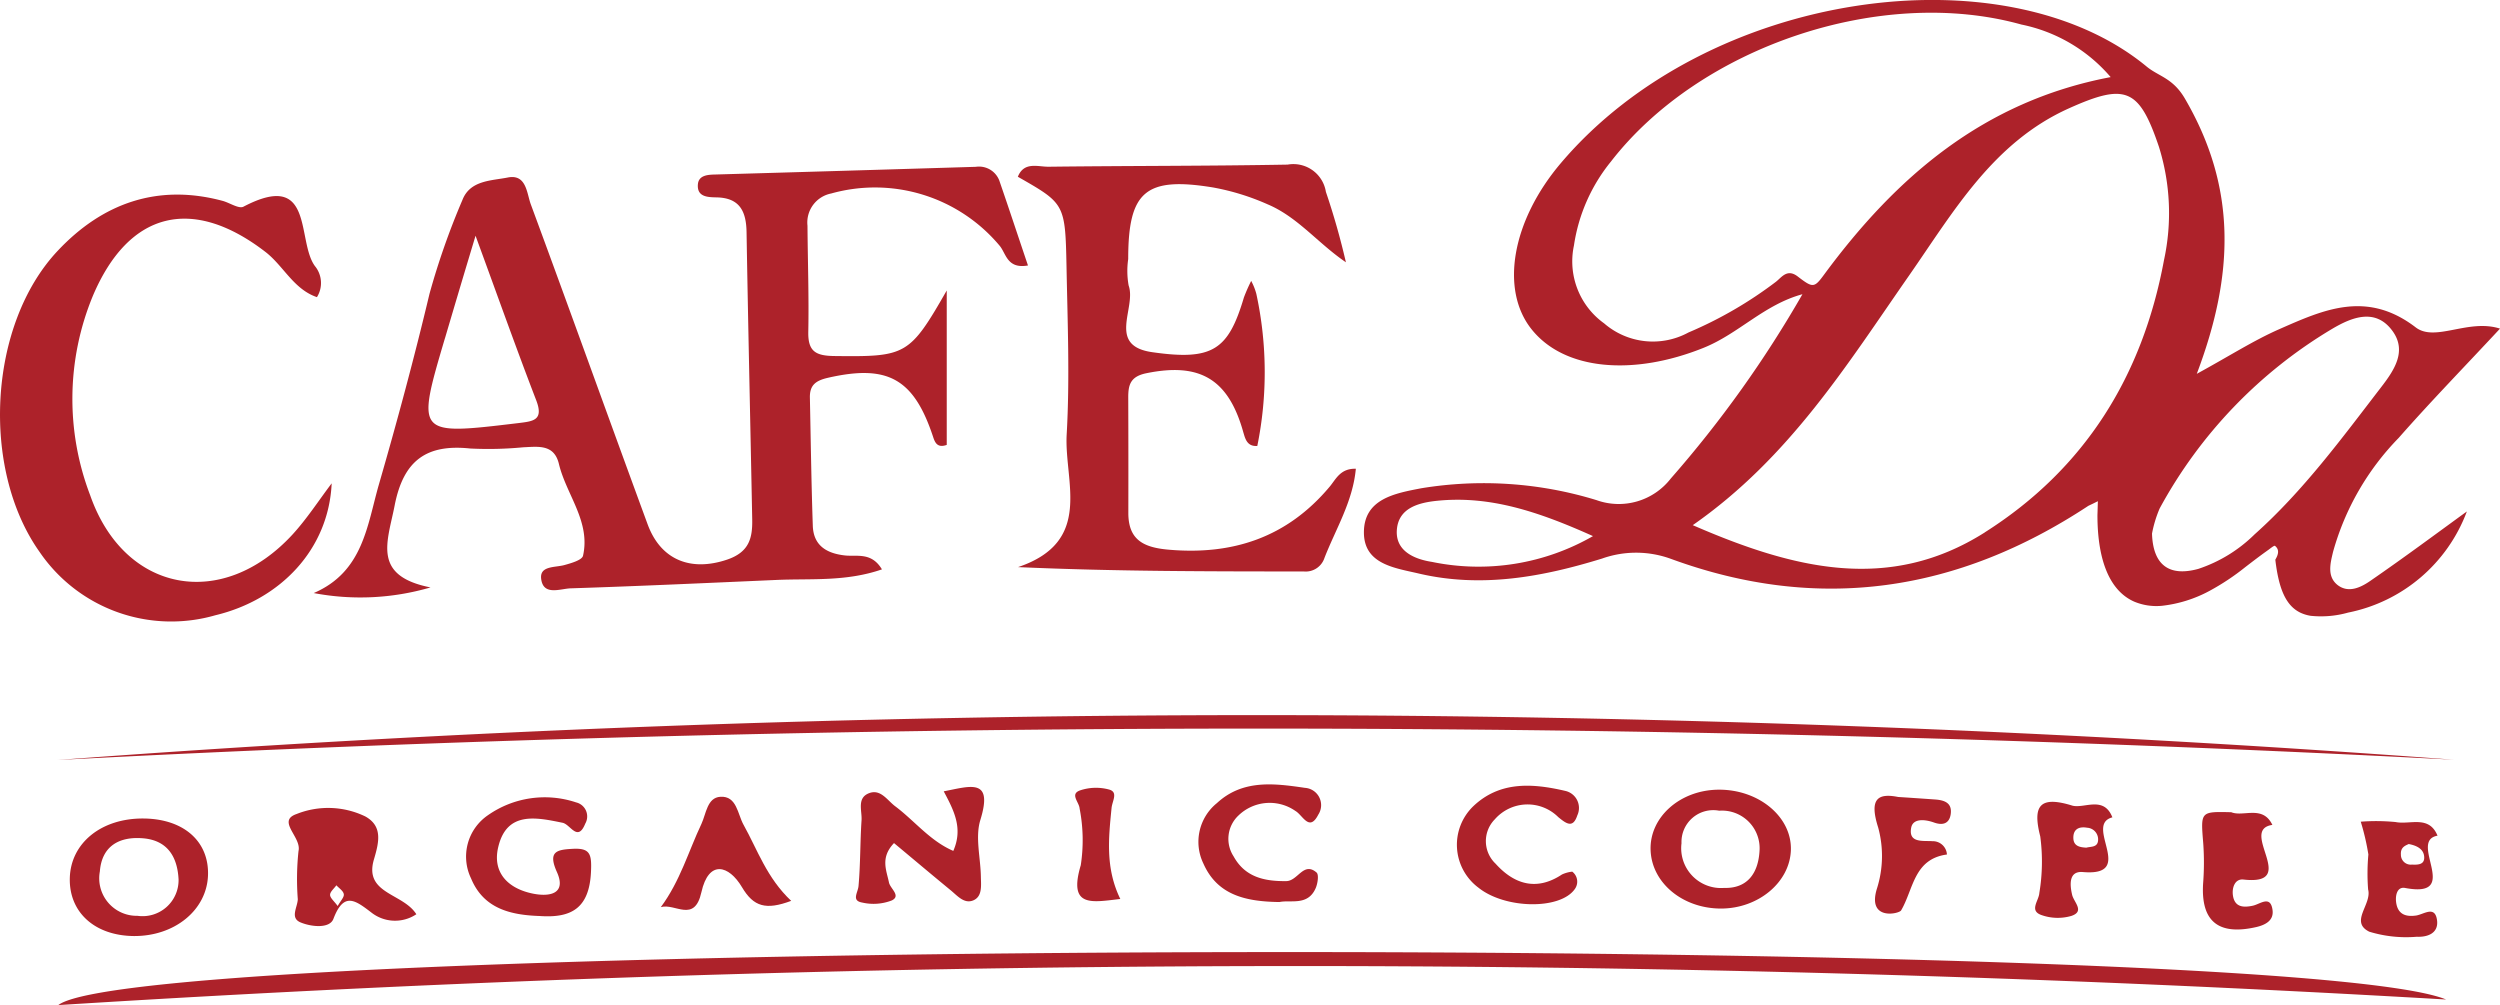<svg xmlns="http://www.w3.org/2000/svg" width="171.609" height="68.993" viewBox="0 0 171.609 68.993">
  <g id="logo" transform="translate(-0.289 -0.618)">
    <path id="패스_21" data-name="패스 21" d="M225.187,30.676c2.221-2.525,4.57-4.935,6.955-7.5-2.178-.7-4.448.943-5.787-.085-3.353-2.568-6.31-1.223-9.364.122-1.771.779-3.413,1.838-5.665,3.067,2.6-6.876,2.738-12.808-.821-18.905-.828-1.412-1.8-1.509-2.622-2.19-9.717-8.014-30.089-5.288-40.2,6.62-3.383,3.985-4.174,8.683-2.038,11.39,2.263,2.872,7.028,3.231,11.823,1.3,2.41-.967,4.15-2.963,6.79-3.681a77.933,77.933,0,0,1-9.036,12.65,4.521,4.521,0,0,1-5.1,1.485,26.387,26.387,0,0,0-12.029-.815c-1.789.347-3.949.718-3.937,3.048.012,2.184,2.142,2.422,3.791,2.811,4.284,1,8.458.231,12.559-1.034a6.974,6.974,0,0,1,4.716.018c10.168,3.73,19.708,2.27,28.665-3.639.219-.1.432-.207.651-.316-.012.316-.018.639-.03.955,0,3.2.888,5.227,2.537,5.945a3.947,3.947,0,0,0,1.892.28,8.968,8.968,0,0,0,3.249-1.016,16.33,16.33,0,0,0,2.476-1.643c.475-.365.949-.73,1.436-1.077.049-.037.11-.079.17-.122.183-.14.383-.292.426-.256.341.268.213.627.024.949.231,1.978.712,3.128,1.685,3.62a2.634,2.634,0,0,0,.73.231,6.834,6.834,0,0,0,2.58-.219,11,11,0,0,0,8.153-6.943c-1.971,1.43-4.259,3.134-6.608,4.752-.639.444-1.5.888-2.263.3-.742-.584-.5-1.491-.316-2.27A18.165,18.165,0,0,1,225.187,30.676Zm-66.365,8.512c-1.18-.183-2.549-.736-2.4-2.257.14-1.454,1.509-1.807,2.732-1.935,3.639-.377,6.973.736,10.727,2.422A15.759,15.759,0,0,1,158.822,39.188ZM183.939,19.6c-.718-.554-1.089.03-1.491.353a27.914,27.914,0,0,1-6.012,3.487,5.109,5.109,0,0,1-5.793-.627,5.231,5.231,0,0,1-2.069-5.348,11.877,11.877,0,0,1,2.543-5.762c6.115-7.892,18.546-12.084,28.172-9.4a10.912,10.912,0,0,1,6.127,3.608C196.7,7.56,190.687,12.763,185.74,19.474,185.065,20.393,184.974,20.393,183.939,19.6Zm12.845,17.56c-6.584,4.174-13.155,2.507-20.055-.493,6.657-4.643,10.593-11.032,14.865-17.159,3.042-4.369,5.744-9.109,10.952-11.451,3.9-1.752,4.825-1.381,6.182,2.635a15.236,15.236,0,0,1,.347,7.788C207.6,26.435,203.648,32.8,196.784,37.156Zm18.51.14a9.957,9.957,0,0,1-3.858,2.367c-2.008.554-3.115-.262-3.182-2.422a8.291,8.291,0,0,1,.523-1.722A32.235,32.235,0,0,1,220.63,23.186c1.3-.767,2.945-1.46,4.119.134,1.016,1.375.152,2.683-.748,3.852C221.281,30.706,218.646,34.308,215.294,37.3Z" transform="translate(-60.243 0)" fill="#ad222a"/>
    <path id="패스_22" data-name="패스 22" d="M43.695,48.308c-4.028-.8-2.951-3.121-2.464-5.61.6-3.1,2.178-4.247,5.2-3.925a25.1,25.1,0,0,0,3.639-.085c1.022-.043,2.111-.225,2.44,1.144.511,2.124,2.184,3.949,1.655,6.3-.067.3-.809.511-1.272.639-.657.183-1.722.037-1.6.961.152,1.168,1.314.663,2.02.639,4.728-.152,9.45-.371,14.171-.578,2.349-.1,4.74.128,7.2-.724-.718-1.2-1.716-.864-2.537-.955-1.26-.14-2.16-.675-2.209-2.032-.1-2.933-.14-5.866-.2-8.8-.018-.852.389-1.168,1.235-1.363,4.1-.937,5.9.043,7.228,4.071.128.389.3.761.931.535v-10.6c-2.556,4.466-2.793,4.557-7.685,4.5-1.3-.012-1.844-.3-1.819-1.655.049-2.428-.037-4.862-.055-7.289A2.028,2.028,0,0,1,71.2,21.267a11.154,11.154,0,0,1,11.561,3.584c.45.529.505,1.612,1.947,1.357-.663-1.959-1.284-3.846-1.935-5.732a1.489,1.489,0,0,0-1.643-1.04q-8.954.274-17.907.529c-.511.012-1.126.055-1.174.681-.067.858.675.876,1.266.888,1.594.024,2.051.943,2.075,2.373.11,6.578.262,13.155.389,19.733.024,1.29-.213,2.251-1.734,2.762-2.44.821-4.527.067-5.446-2.428-2.689-7.314-5.318-14.652-8.02-21.966-.28-.767-.3-2.093-1.582-1.838-1.126.225-2.58.183-3.109,1.539a50.566,50.566,0,0,0-2.263,6.45c-1.047,4.4-2.221,8.756-3.474,13.088-.809,2.811-1.077,5.987-4.472,7.448A17.151,17.151,0,0,0,43.695,48.308Zm.992-17.1c.6-2.032,1.2-4.058,2.1-7.04,1.576,4.3,2.823,7.813,4.162,11.287.542,1.406-.225,1.448-1.253,1.576C42.715,37.866,42.715,37.879,44.687,31.2Z" transform="translate(-13.855 -7.367)" fill="#ad222a"/>
    <path id="패스_23" data-name="패스 23" d="M6.865,111.665a1352.983,1352.983,0,0,1,163.909-.383C159.736,106.737,12.877,107.029,6.865,111.665Z" transform="translate(-2.575 -42.054)" fill="#ad222a"/>
    <path id="패스_24" data-name="패스 24" d="M118.456,26.155c.073,3.852.231,7.709.012,11.549-.183,3.231,1.874,7.35-3.34,9.109,6.778.3,13.2.292,19.635.3a1.354,1.354,0,0,0,1.4-.931c.779-2,1.947-3.87,2.154-6.121-1.071-.03-1.369.724-1.8,1.235-2.921,3.48-6.657,4.722-11.117,4.314-1.685-.158-2.7-.688-2.7-2.513q.009-3.952-.006-7.9c-.006-.888.14-1.466,1.235-1.692,3.681-.755,5.647.389,6.669,4.071l.055.183c.128.42.322.779.9.736a25.413,25.413,0,0,0-.067-10.441,4.148,4.148,0,0,0-.353-.888,11.7,11.7,0,0,0-.5,1.138c-1.071,3.608-2.148,4.351-6.3,3.754-3.128-.45-1.065-3.042-1.612-4.576a5.631,5.631,0,0,1-.03-1.813c0-4.643,1.18-5.677,5.829-4.916a16.454,16.454,0,0,1,3.754,1.162c2.057.87,3.444,2.671,5.361,3.973a49.5,49.5,0,0,0-1.375-4.837,2.258,2.258,0,0,0-2.623-1.868c-5.47.1-10.946.079-16.416.146-.736.006-1.679-.371-2.105.688C118.328,21.854,118.37,21.854,118.456,26.155Z" transform="translate(-44.958 -7.266)" fill="#ad222a"/>
    <path id="패스_25" data-name="패스 25" d="M6.775,84.374a1576.546,1576.546,0,0,1,164.5-.018A1102.96,1102.96,0,0,0,6.775,84.374Z" transform="translate(-2.539 -31.587)" fill="#ad222a"/>
    <path id="패스_26" data-name="패스 26" d="M15.073,51.445c4.466-1.071,7.776-4.521,7.983-9.054-.888,1.174-1.692,2.422-2.677,3.5-4.837,5.269-11.567,4-13.9-2.683a18.513,18.513,0,0,1,.176-13.666C9.122,23.7,13.5,22.64,18.516,26.51c1.235.955,1.929,2.556,3.529,3.1a1.832,1.832,0,0,0-.14-2.136C20.628,25.731,21.9,20.833,17,23.4c-.316.164-.943-.268-1.43-.4-4.472-1.2-8.251.17-11.305,3.413C-.522,31.481-1.04,41.4,3.007,47.1A10.934,10.934,0,0,0,15.073,51.445Z" transform="translate(0 -8.594)" fill="#ad222a"/>
    <path id="패스_27" data-name="패스 27" d="M38.119,92.352a5.853,5.853,0,0,0-4.716-.17c-1.4.481.353,1.582.128,2.543a18.147,18.147,0,0,0-.049,3.31c-.024.566-.554,1.29.2,1.594.73.3,1.984.438,2.245-.249.718-1.892,1.509-1.266,2.592-.444a2.629,2.629,0,0,0,3.1.128c-.913-1.46-3.62-1.393-2.908-3.772C39.056,94.123,39.323,93.022,38.119,92.352ZM36.22,98.5c-.243-.335-.523-.554-.523-.767s.28-.438.432-.657c.183.2.481.389.511.615C36.67,97.9,36.415,98.145,36.22,98.5Z" transform="translate(-12.751 -35.689)" fill="#ad222a"/>
    <path id="패스_28" data-name="패스 28" d="M97.274,97.33a3.465,3.465,0,0,0,2.044-.146c.645-.322-.116-.809-.2-1.235-.17-.833-.608-1.7.347-2.7,1.308,1.089,2.592,2.172,3.888,3.237.456.371.931.961,1.558.694s.529-1.022.517-1.612c-.018-1.308-.4-2.72-.037-3.9.9-2.915-.669-2.324-2.513-1.971.706,1.326,1.339,2.537.657,4.089-1.6-.688-2.659-2.069-3.992-3.067-.535-.4-.992-1.193-1.777-.9-.87.322-.487,1.211-.529,1.862-.1,1.5-.073,3.012-.207,4.509C96.994,96.643,96.526,97.2,97.274,97.33Z" transform="translate(-37.808 -34.759)" fill="#ad222a"/>
    <path id="패스_29" data-name="패스 29" d="M59.5,92.329c.542.11,1.034,1.351,1.558.055a.989.989,0,0,0-.633-1.454,6.794,6.794,0,0,0-6.06.888,3.44,3.44,0,0,0-1.144,4.338c.864,2.081,2.726,2.507,4.716,2.574,2.172.152,3.389-.542,3.511-3.006.061-1.247-.049-1.673-1.266-1.606-1.059.061-1.716.164-1.071,1.594.669,1.491-.487,1.71-1.625,1.485-1.728-.341-2.829-1.448-2.4-3.213C55.672,91.52,57.693,91.958,59.5,92.329Z" transform="translate(-20.593 -35.233)" fill="#ad222a"/>
    <path id="패스_30" data-name="패스 30" d="M196.126,93.844c.067-2.282-2.221-4.174-5-4.138-2.629.036-4.71,1.9-4.63,4.15s2.2,4,4.813,4.01C193.893,97.872,196.059,96.059,196.126,93.844Zm-7.508-.456a2.182,2.182,0,0,1,2.586-2.239,2.584,2.584,0,0,1,2.775,2.647c-.067,1.765-.943,2.7-2.434,2.653A2.733,2.733,0,0,1,188.617,93.388Z" transform="translate(-72.904 -34.881)" fill="#ad222a"/>
    <path id="패스_31" data-name="패스 31" d="M17.65,96.869c.085-2.337-1.661-3.882-4.411-3.912-2.9-.03-5.02,1.679-5.075,4.1C8.11,99.4,9.88,101,12.558,101.025,15.357,101.043,17.559,99.248,17.65,96.869Zm-7.423-.28c.134-1.752,1.345-2.4,2.933-2.276,1.692.128,2.391,1.253,2.47,2.829a2.474,2.474,0,0,1-2.823,2.495A2.575,2.575,0,0,1,10.227,96.59Z" transform="translate(-3.083 -36.154)" fill="#ad222a"/>
    <path id="패스_32" data-name="패스 32" d="M171.6,91.411c.554.456,1.01.791,1.308-.116a1.2,1.2,0,0,0-.84-1.685c-2.221-.517-4.466-.681-6.292,1.047a3.674,3.674,0,0,0,.347,5.6c1.825,1.466,5.622,1.533,6.62.085a.862.862,0,0,0-.183-1.186,2.277,2.277,0,0,0-.706.195c-1.758,1.168-3.3.657-4.557-.742a2.133,2.133,0,0,1-.049-3.048A2.986,2.986,0,0,1,171.6,91.411Z" transform="translate(-64.347 -34.705)" fill="#ad222a"/>
    <path id="패스_33" data-name="패스 33" d="M253.543,93.11c-.663-1.381-1.984-.529-2.823-.87-2.13-.049-2.1-.055-1.923,2.13a18.52,18.52,0,0,1-.006,2.726c-.176,2.622,1.028,3.62,3.633,3.03.669-.152,1.217-.469,1.132-1.156-.134-1.059-.834-.432-1.345-.316-.639.14-1.253.122-1.375-.694-.079-.529.128-1.162.718-1.1C255.46,97.3,251.189,93.456,253.543,93.11Z" transform="translate(-97.27 -35.868)" fill="#ad222a"/>
    <path id="패스_34" data-name="패스 34" d="M142.148,90.933c.505.292.949,1.454,1.564.256a1.19,1.19,0,0,0-.913-1.844c-2.111-.31-4.271-.59-6.042,1.047a3.418,3.418,0,0,0-.931,4.144c.961,2.178,2.908,2.616,5.227,2.647.761-.164,1.935.28,2.476-.937.146-.322.237-.943.067-1.089-.894-.773-1.278.578-2.075.59-1.515.018-2.835-.274-3.62-1.7a2.2,2.2,0,0,1,.335-2.805A3.084,3.084,0,0,1,142.148,90.933Z" transform="translate(-52.934 -34.646)" fill="#ad222a"/>
    <path id="패스_35" data-name="패스 35" d="M77.622,97.059c.5-2.251,1.886-1.868,2.787-.347.8,1.351,1.649,1.582,3.377.937-1.679-1.582-2.306-3.493-3.267-5.215-.414-.736-.462-2-1.594-1.929-.907.055-.974,1.162-1.3,1.862-.888,1.874-1.454,3.912-2.787,5.713C75.815,97.789,77.147,99.2,77.622,97.059Z" transform="translate(-29.187 -35.193)" fill="#ad222a"/>
    <path id="패스_36" data-name="패스 36" d="M271.884,94.251c-.584-1.43-1.892-.736-2.878-.937a13.739,13.739,0,0,0-2.391-.024,16.64,16.64,0,0,1,.523,2.251,14.381,14.381,0,0,0-.018,2.4c.274,1.022-1.29,2.221.079,2.9a8.667,8.667,0,0,0,3.267.347c.773.036,1.515-.268,1.381-1.162-.146-.974-.87-.4-1.4-.3-.639.1-1.223-.012-1.381-.767-.11-.517.006-1.229.59-1.12C273.612,98.584,269.822,94.61,271.884,94.251Zm-1.758,1.984a.676.676,0,0,1-.755-.682c-.036-.5.286-.615.535-.73.651.122,1.071.408,1.065.949C270.966,96.265,270.485,96.247,270.126,96.235Z" transform="translate(-104.275 -36.268)" fill="#ad222a"/>
    <path id="패스_37" data-name="패스 37" d="M230.309,98.845a3.349,3.349,0,0,0,2.057.061c.937-.31.176-.937.055-1.442-.17-.718-.231-1.649.73-1.57,3.724.322.036-3.237,2.032-3.754-.584-1.491-1.911-.6-2.732-.8-2.245-.7-2.762-.018-2.221,2.1a13.059,13.059,0,0,1-.061,3.888C230.138,97.865,229.451,98.541,230.309,98.845Zm3.14-5.993a.8.8,0,0,1,.754.785c.012.584-.475.493-.809.584-.438-.024-.846-.1-.888-.6C232.463,92.967,232.87,92.748,233.448,92.852Z" transform="translate(-89.892 -35.416)" fill="#ad222a"/>
    <path id="패스_38" data-name="패스 38" d="M215.844,92.229c.554.2,1.028.116,1.144-.529.14-.828-.432-1.01-1.1-1.053-.706-.049-1.412-.1-2.5-.17-1.357-.268-2.014.079-1.375,2.087a7.4,7.4,0,0,1-.079,4.192c-.7,2.233,1.509,1.752,1.655,1.509.858-1.46.864-3.529,3.146-3.839a.969.969,0,0,0-.992-.913c-.651-.049-1.667.146-1.46-.931C214.408,91.931,215.229,92.01,215.844,92.229Z" transform="translate(-82.802 -35.152)" fill="#ad222a"/>
    <path id="패스_39" data-name="패스 39" d="M123.928,89.617a3.433,3.433,0,0,0-2.026.061c-.688.256-.043.8-.012,1.241a11.332,11.332,0,0,1,.079,3.888c-.87,2.927.742,2.543,2.714,2.318-1.04-2.136-.8-4.2-.6-6.249C124.129,90.4,124.549,89.8,123.928,89.617Z" transform="translate(-47.492 -34.798)" fill="#ad222a"/>
  </g>
</svg>
